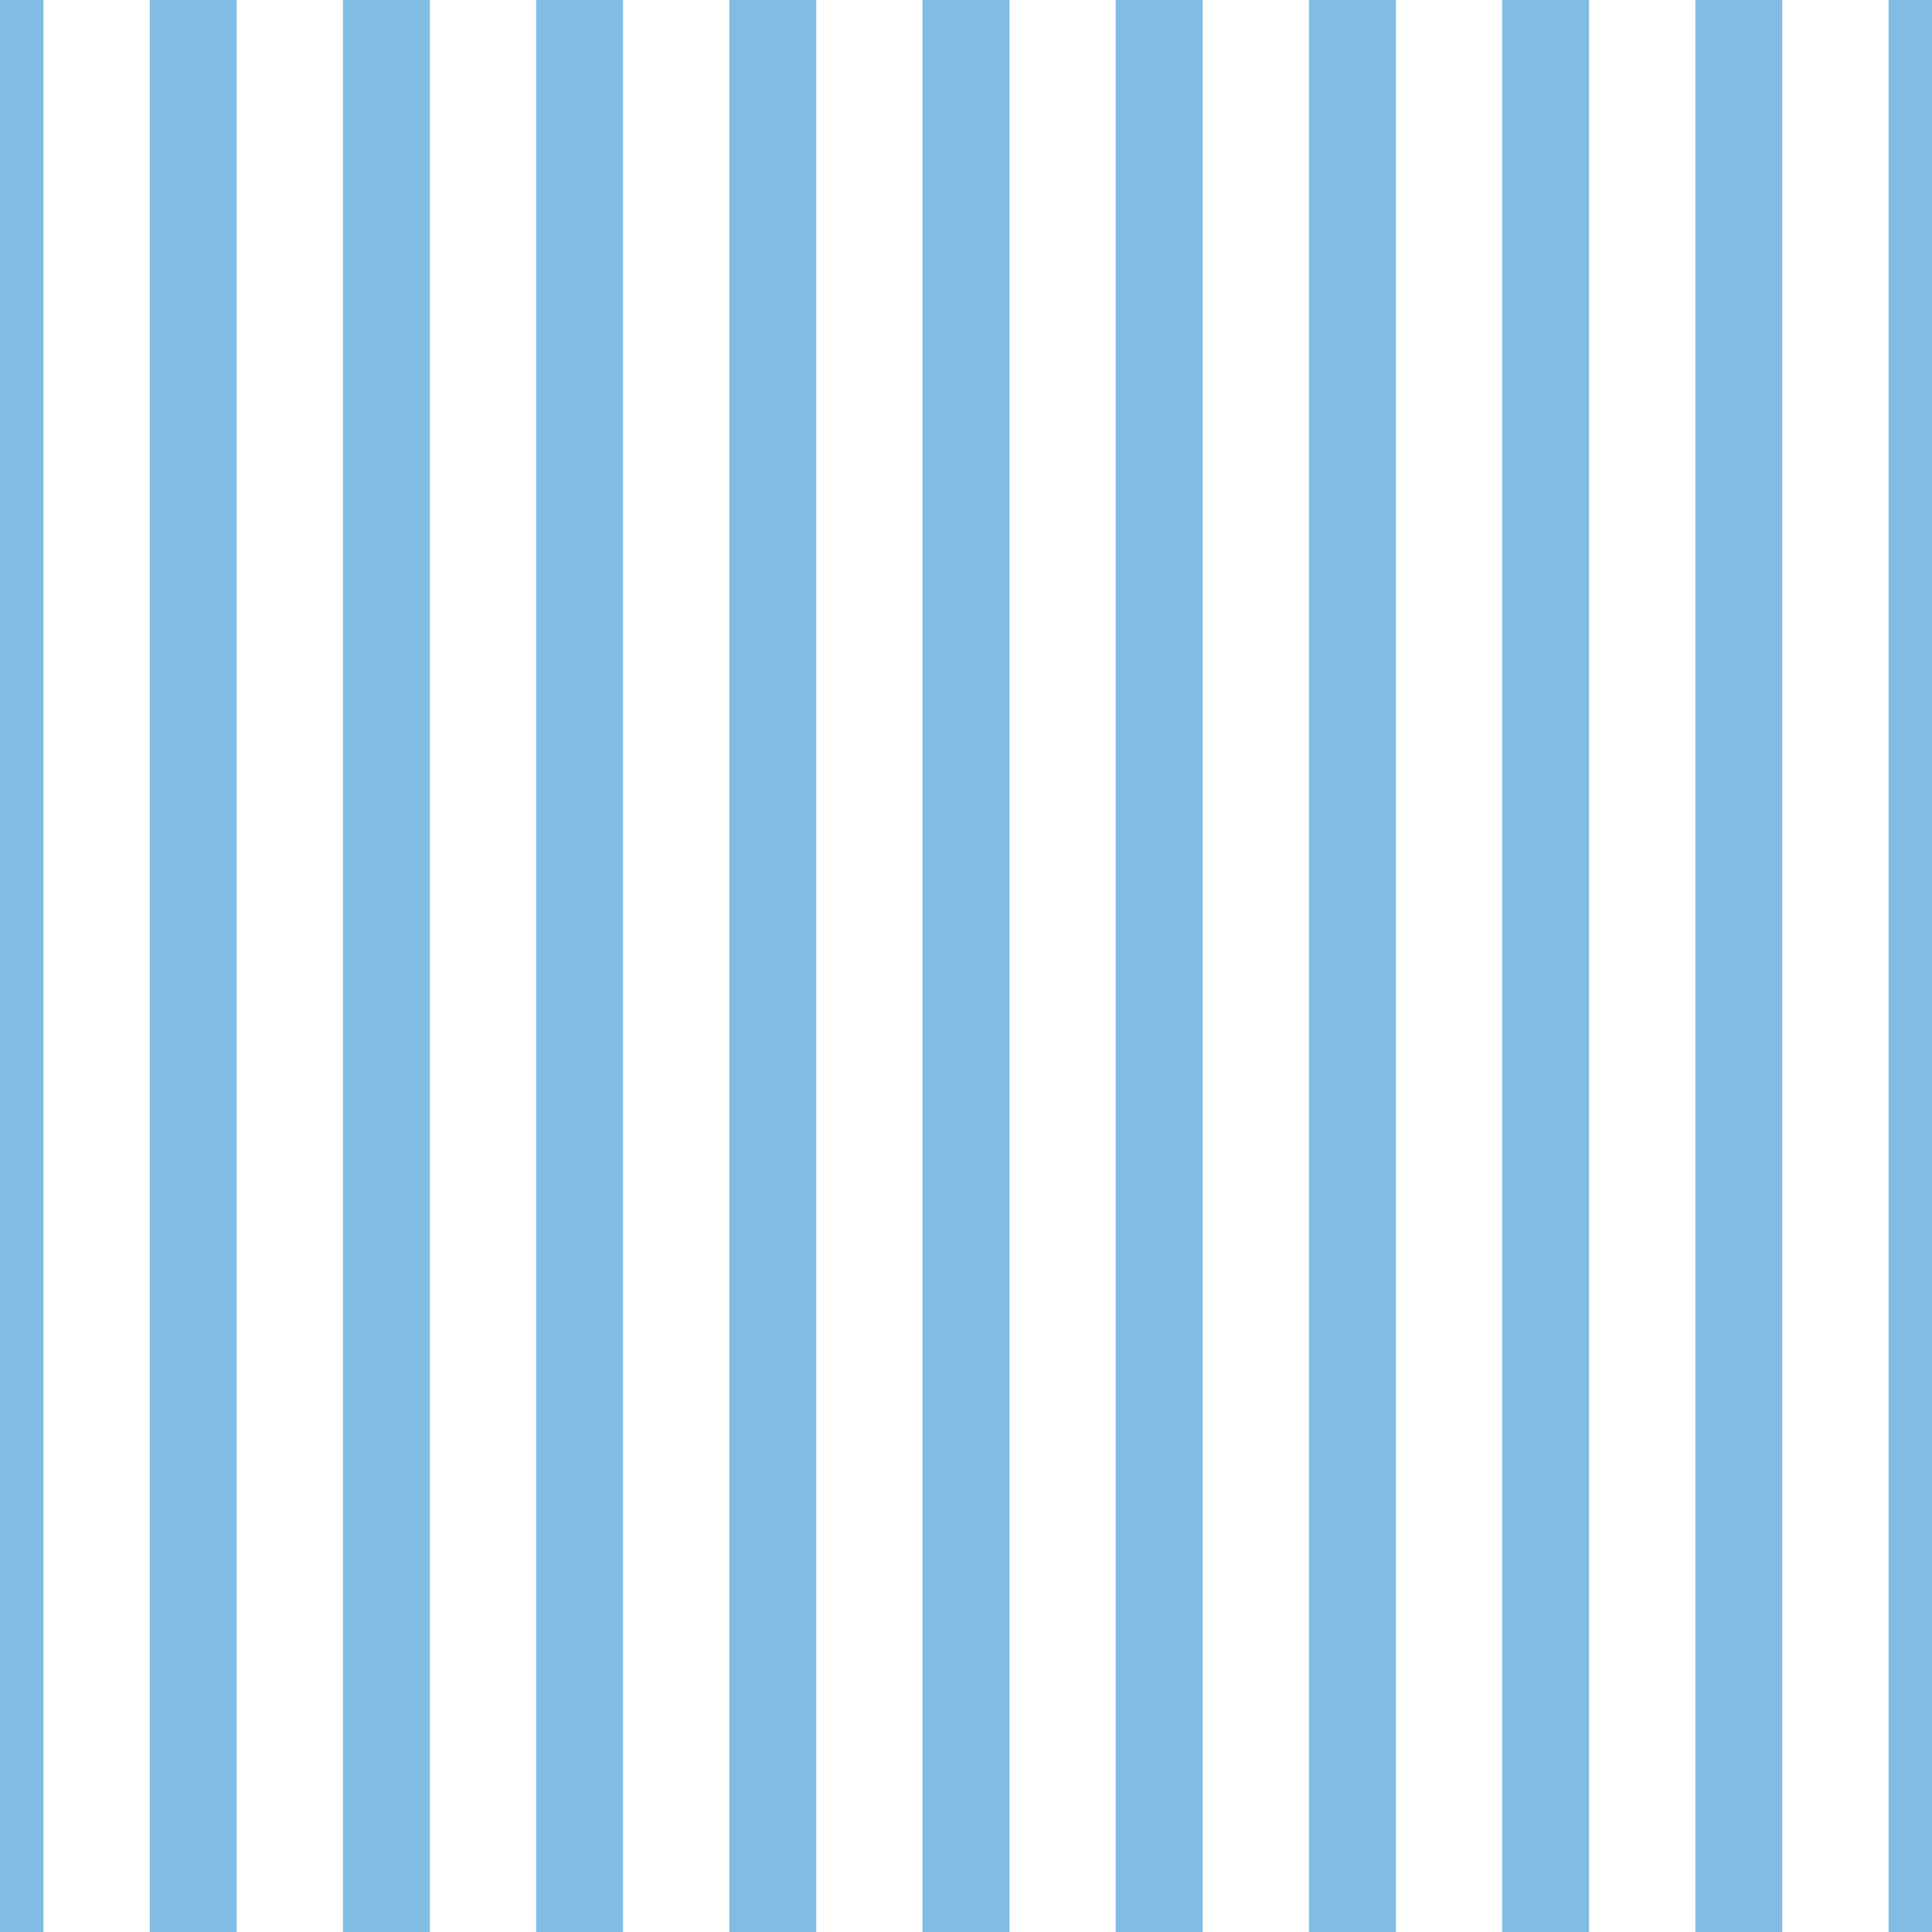 <?xml version='1.0' encoding='UTF-8'?>
<svg xmlns='http://www.w3.org/2000/svg' xmlns:xlink='http://www.w3.org/1999/xlink' style='isolation:isolate' viewBox='0 0 200 200' width='200' height='200'>
<line x1='0' y1='0' x2='0' y2='200' stroke-width='9' stroke='#81BDE3' />
<line x1='20' y1='0' x2='20' y2='200' stroke-width='9' stroke='#81BDE3' />
<line x1='40' y1='0' x2='40' y2='200' stroke-width='9' stroke='#81BDE3' />
<line x1='60' y1='0' x2='60' y2='200' stroke-width='9' stroke='#81BDE3' />
<line x1='80' y1='0' x2='80' y2='200' stroke-width='9' stroke='#81BDE3' />
<line x1='100' y1='0' x2='100' y2='200' stroke-width='9' stroke='#81BDE3' />
<line x1='120' y1='0' x2='120' y2='200' stroke-width='9' stroke='#81BDE3' />
<line x1='140' y1='0' x2='140' y2='200' stroke-width='9' stroke='#81BDE3' />
<line x1='160' y1='0' x2='160' y2='200' stroke-width='9' stroke='#81BDE3' />
<line x1='180' y1='0' x2='180' y2='200' stroke-width='9' stroke='#81BDE3' />
<line x1='200' y1='0' x2='200' y2='200' stroke-width='9' stroke='#81BDE3' />
</svg>
